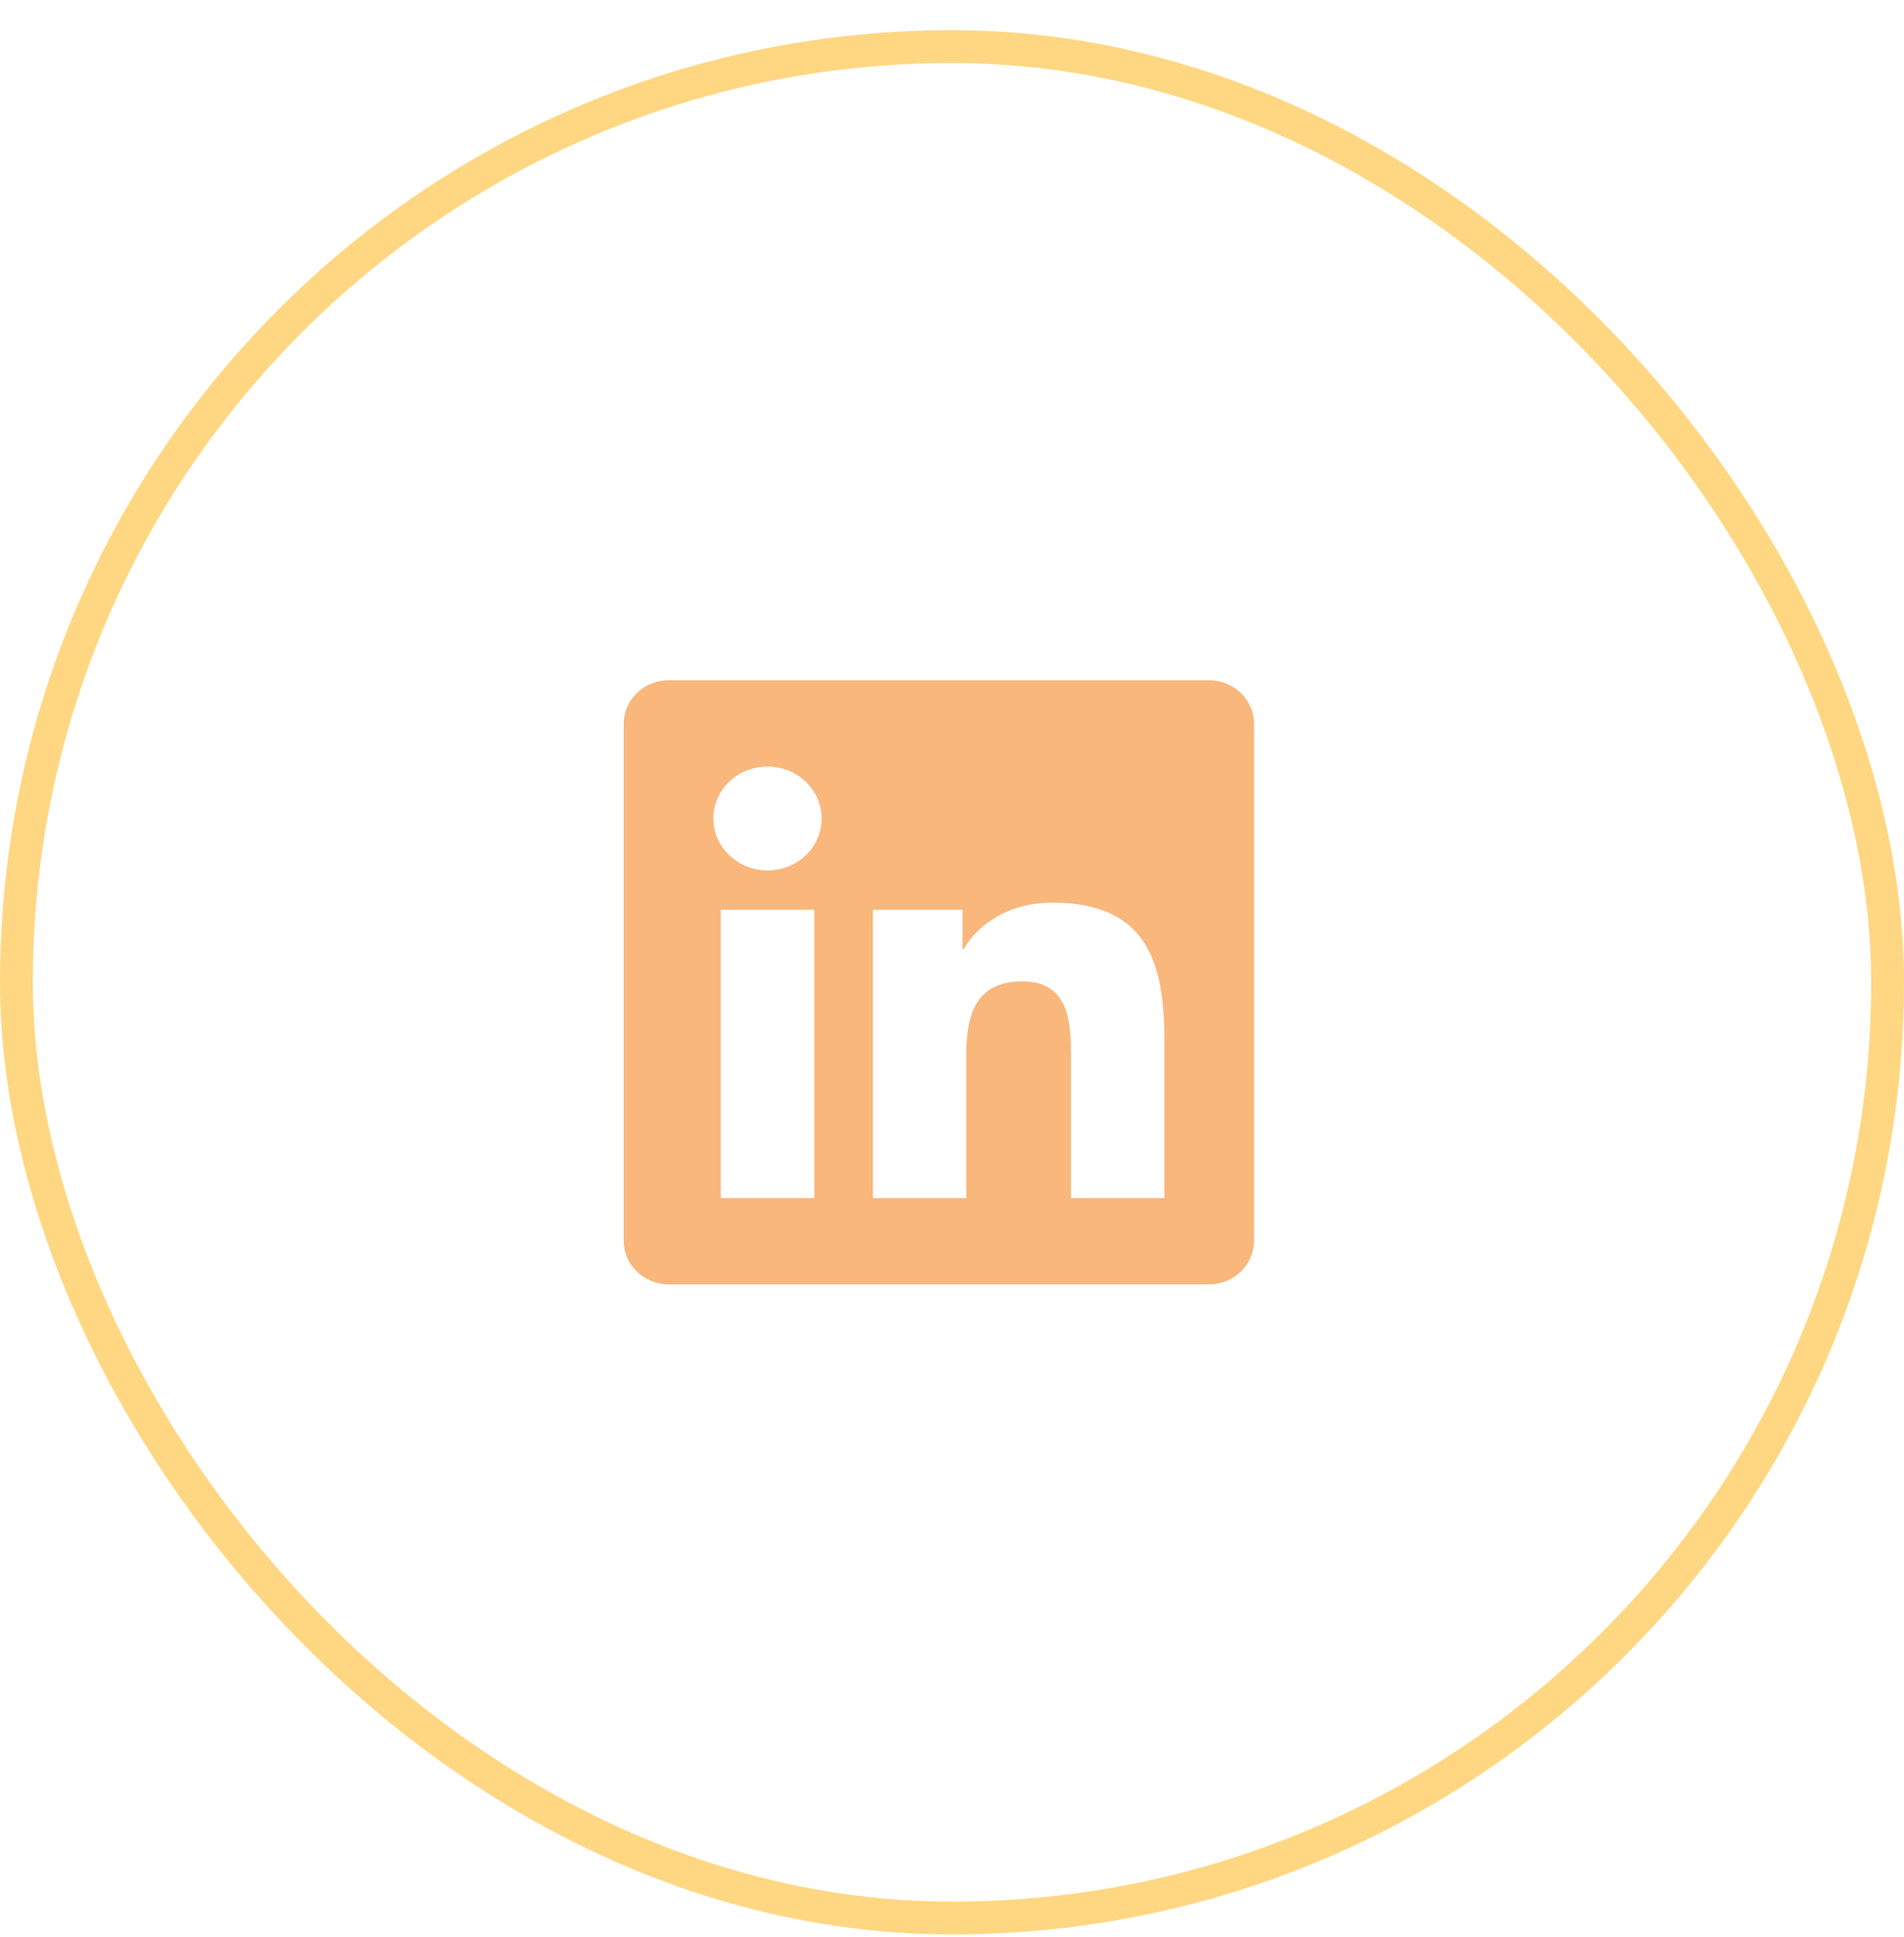 <svg width="58" height="59" viewBox="0 0 58 59" fill="none" xmlns="http://www.w3.org/2000/svg">
<rect x="0.5" y="1.42" width="57" height="57" rx="28.5" stroke="#FFD782"/>
<path d="M36.829 20.72H20.367C19.613 20.72 19 21.315 19 22.046V37.793C19 38.524 19.613 39.12 20.367 39.12H36.829C37.583 39.12 38.2 38.524 38.2 37.793V22.046C38.2 21.315 37.583 20.72 36.829 20.72ZM24.803 36.491H21.957V27.71H24.807V36.491H24.803ZM23.38 26.511C22.467 26.511 21.73 25.8 21.73 24.93C21.73 24.059 22.467 23.348 23.38 23.348C24.289 23.348 25.03 24.059 25.03 24.93C25.03 25.804 24.293 26.511 23.38 26.511ZM35.47 36.491H32.624V32.22C32.624 31.201 32.603 29.891 31.146 29.891C29.663 29.891 29.436 31 29.436 32.146V36.491H26.59V27.71H29.32V28.909H29.359C29.74 28.219 30.67 27.492 32.054 27.492C34.934 27.492 35.47 29.312 35.47 31.678V36.491Z" fill="#F9B77B"/>
</svg>
